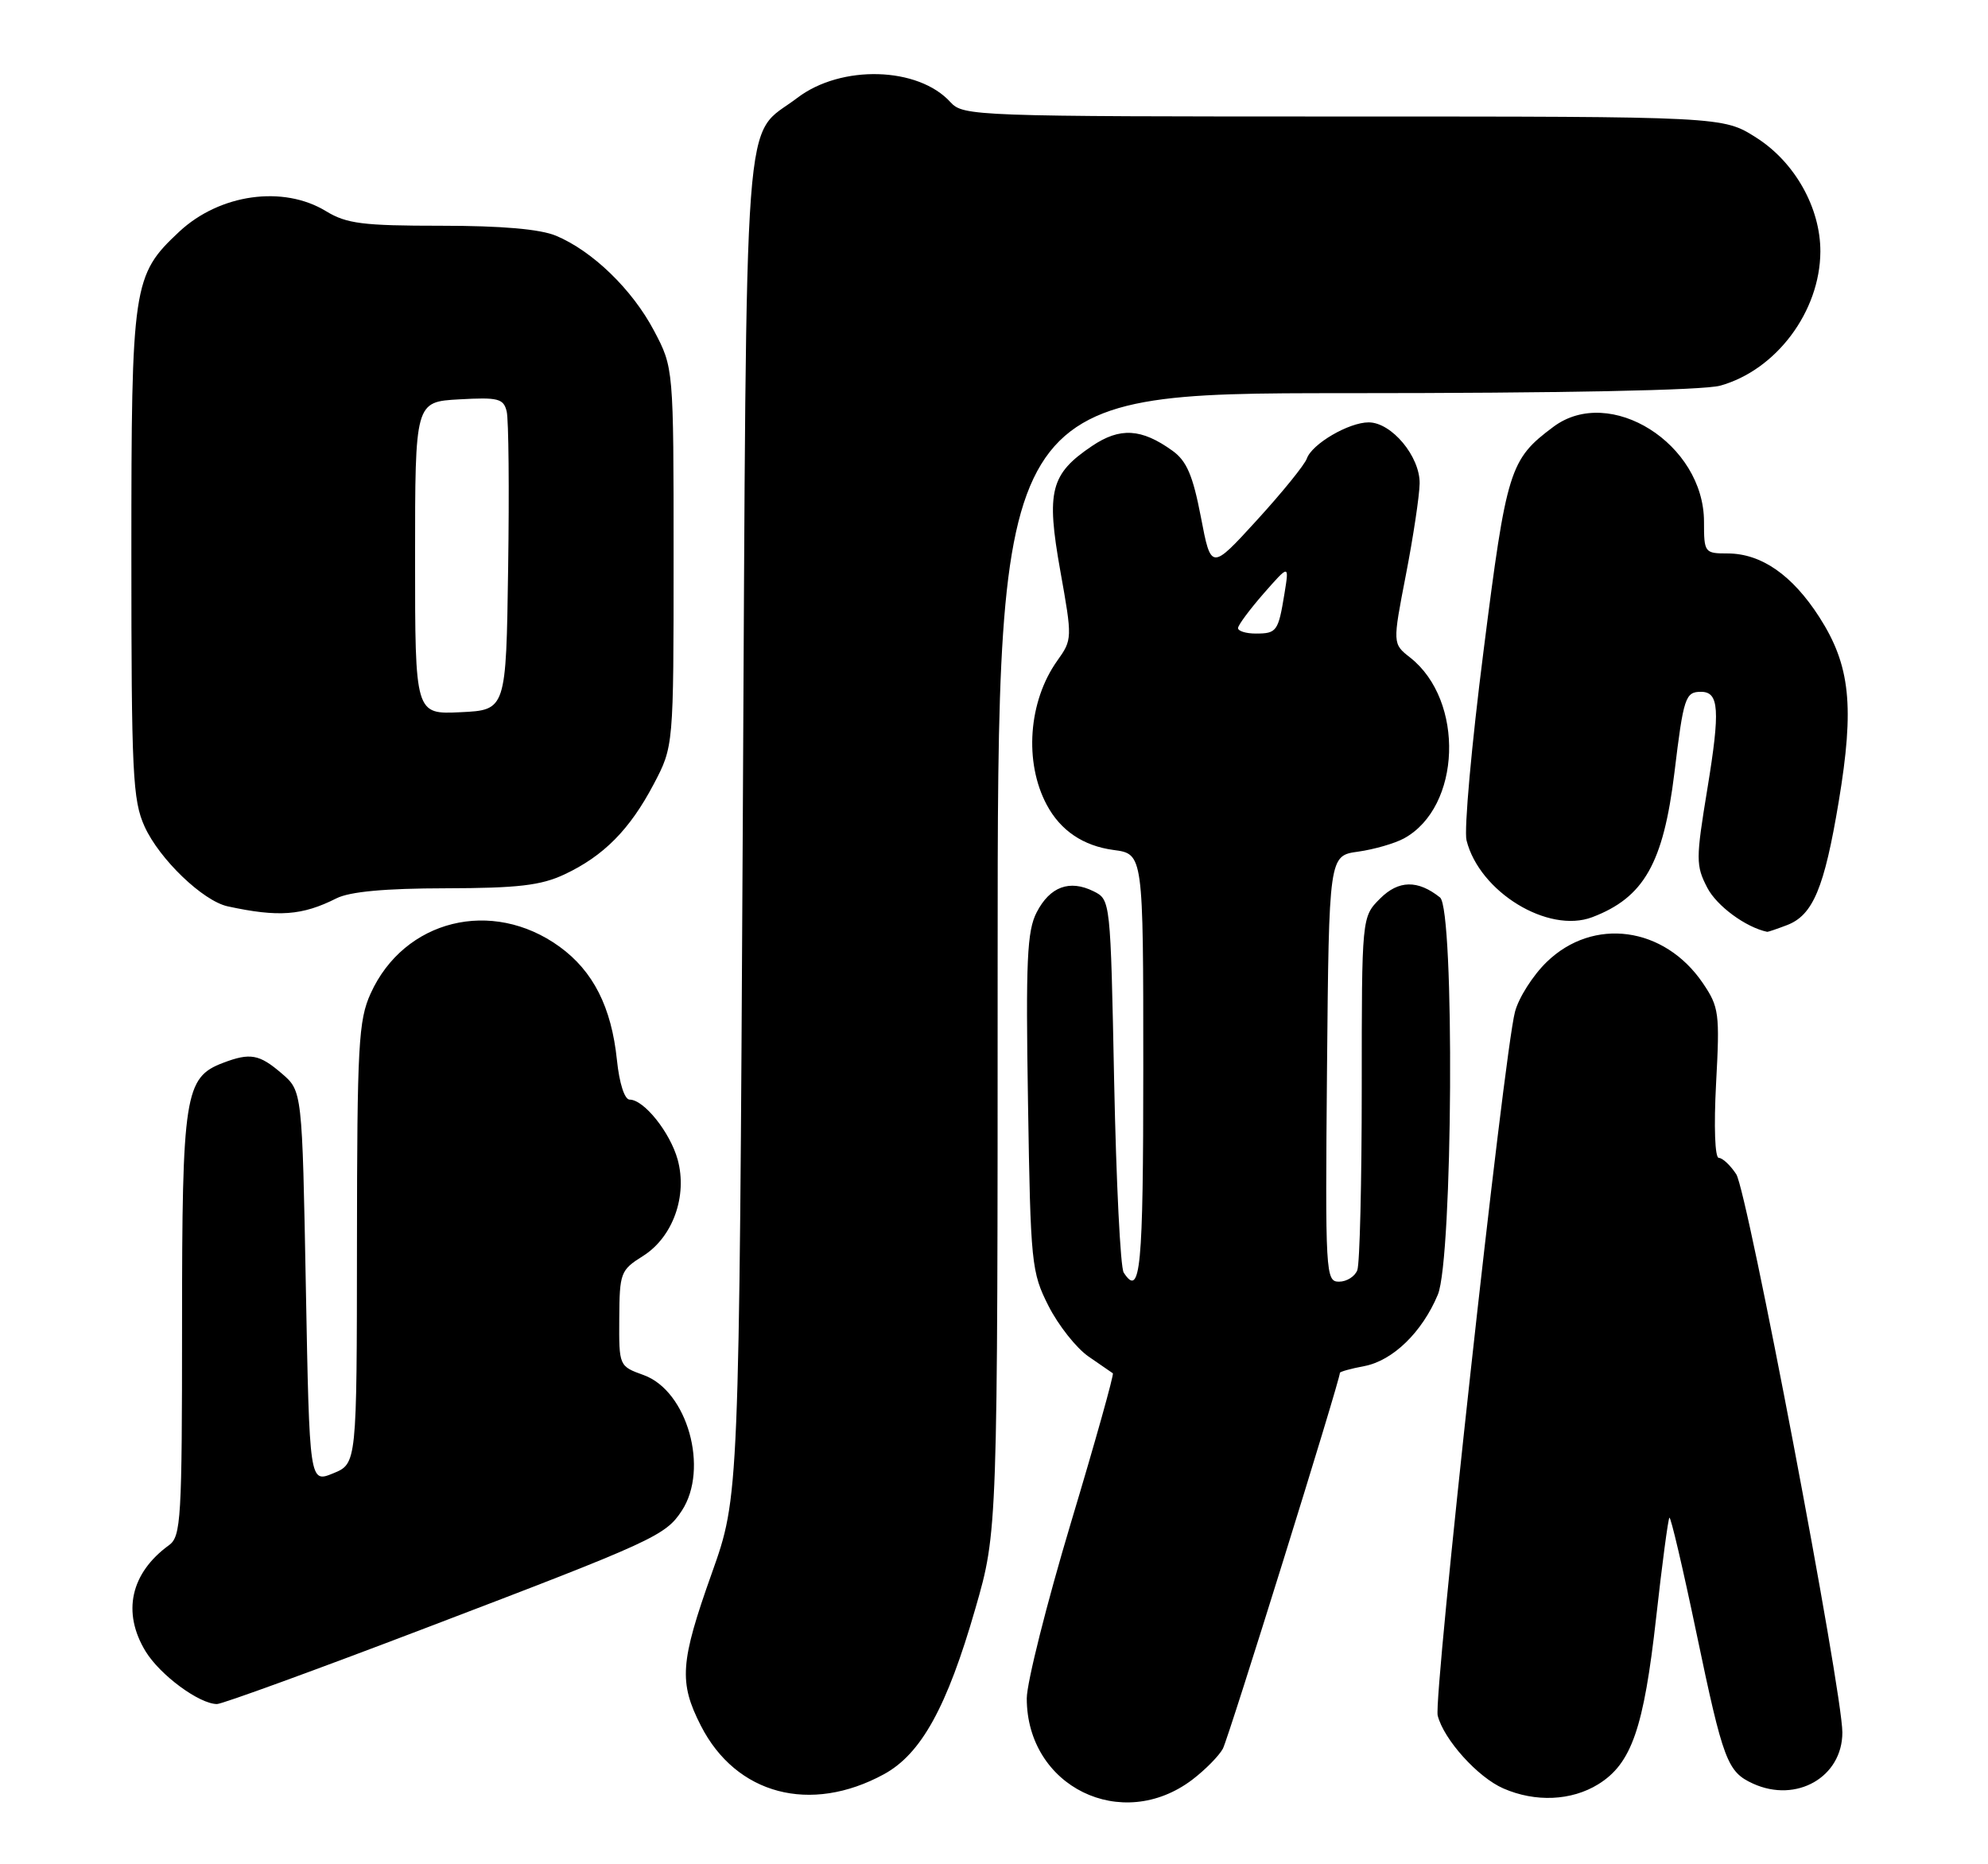<?xml version="1.0" encoding="UTF-8" standalone="no"?>
<!DOCTYPE svg PUBLIC "-//W3C//DTD SVG 1.1//EN" "http://www.w3.org/Graphics/SVG/1.1/DTD/svg11.dtd" >
<svg xmlns="http://www.w3.org/2000/svg" xmlns:xlink="http://www.w3.org/1999/xlink" version="1.1" viewBox="0 0 273 256">
 <g >
 <path fill="currentColor"
d=" M 163.74 244.38 C 165.52 243.02 167.40 241.11 167.93 240.13 C 168.71 238.68 184.00 189.57 184.00 188.52 C 184.00 188.36 185.50 187.94 187.32 187.60 C 191.26 186.86 195.29 182.95 197.45 177.78 C 199.51 172.86 199.77 124.86 197.75 123.24 C 194.70 120.81 192.06 120.85 189.52 123.39 C 187.00 125.91 187.00 125.91 187.00 149.37 C 187.00 162.28 186.73 173.55 186.39 174.42 C 186.06 175.29 184.93 176.00 183.88 176.00 C 182.04 176.00 181.98 174.96 182.23 146.75 C 182.50 117.50 182.50 117.50 186.50 116.95 C 188.70 116.64 191.54 115.82 192.80 115.13 C 200.67 110.83 201.16 96.20 193.64 90.29 C 191.23 88.40 191.23 88.40 193.06 78.95 C 194.07 73.75 194.92 68.10 194.95 66.40 C 195.01 62.69 191.10 58.00 187.95 58.00 C 185.22 58.00 180.16 60.96 179.46 62.97 C 179.17 63.81 176.09 67.61 172.62 71.41 C 166.31 78.32 166.31 78.32 164.91 71.00 C 163.81 65.28 162.96 63.29 161.00 61.89 C 156.75 58.83 153.80 58.66 149.97 61.24 C 144.25 65.09 143.65 67.43 145.60 78.36 C 147.27 87.69 147.26 87.82 145.18 90.74 C 141.22 96.31 140.61 104.67 143.75 110.53 C 145.64 114.06 148.75 116.16 152.92 116.72 C 157.00 117.26 157.00 117.26 157.00 146.63 C 157.00 174.30 156.62 178.31 154.31 174.75 C 153.86 174.06 153.28 162.26 153.00 148.53 C 152.50 123.59 152.50 123.55 150.17 122.39 C 146.88 120.76 144.18 121.75 142.36 125.28 C 141.04 127.83 140.85 131.90 141.17 151.40 C 141.52 173.57 141.64 174.70 143.99 179.34 C 145.34 182.00 147.81 185.12 149.47 186.27 C 151.14 187.41 152.65 188.46 152.82 188.58 C 153.00 188.71 150.42 197.93 147.07 209.08 C 143.73 220.22 141.00 231.09 141.00 233.22 C 141.00 245.34 154.04 251.74 163.74 244.38 Z  M 121.40 243.63 C 126.50 240.84 130.05 234.42 133.94 220.89 C 137.00 210.28 137.00 210.28 137.00 132.14 C 137.00 54.00 137.00 54.00 184.75 53.99 C 214.51 53.99 233.90 53.60 236.22 52.96 C 243.92 50.82 249.93 42.78 249.98 34.57 C 250.01 28.56 246.47 22.25 241.16 18.89 C 236.61 16.00 236.61 16.00 184.46 16.00 C 133.91 16.00 132.26 15.94 130.53 14.04 C 126.11 9.15 115.51 8.85 109.49 13.44 C 101.94 19.20 102.56 10.90 102.00 113.46 C 101.50 205.50 101.50 205.50 97.75 216.03 C 93.39 228.28 93.20 231.00 96.25 236.98 C 101.08 246.44 111.29 249.14 121.40 243.63 Z  M 219.47 245.02 C 224.05 242.19 225.73 237.34 227.43 222.12 C 228.25 214.76 229.07 208.59 229.25 208.41 C 229.43 208.23 231.11 215.38 232.97 224.29 C 236.64 241.84 237.20 243.31 240.74 244.93 C 246.70 247.64 253.00 244.03 253.00 237.90 C 253.00 232.22 239.95 163.57 238.43 161.25 C 237.62 160.01 236.54 159.00 236.03 159.00 C 235.50 159.00 235.34 154.73 235.66 148.75 C 236.18 139.13 236.07 138.29 233.84 135.00 C 228.55 127.22 218.79 125.90 212.40 132.10 C 210.51 133.93 208.54 137.02 208.04 138.96 C 206.51 144.78 196.82 233.13 197.43 235.58 C 198.26 238.87 202.93 244.06 206.45 245.59 C 210.85 247.51 215.79 247.29 219.47 245.02 Z  M 58.53 223.53 C 89.79 211.61 91.38 210.88 93.63 207.45 C 97.40 201.69 94.39 191.00 88.40 188.83 C 85.00 187.60 85.00 187.60 85.04 181.05 C 85.08 174.78 85.21 174.41 88.29 172.48 C 92.40 169.90 94.43 164.23 93.06 159.24 C 92.02 155.49 88.43 151.00 86.47 151.00 C 85.77 151.00 85.05 148.77 84.72 145.57 C 83.97 138.30 81.46 133.35 76.84 130.00 C 67.57 123.29 55.50 126.28 50.90 136.42 C 49.23 140.10 49.04 143.47 49.02 170.75 C 49.00 200.99 49.00 200.99 45.75 202.32 C 42.50 203.65 42.50 203.65 42.00 176.74 C 41.50 149.82 41.50 149.82 38.69 147.41 C 35.61 144.76 34.36 144.53 30.61 145.96 C 25.37 147.95 25.00 150.34 25.00 181.89 C 25.00 208.66 24.86 210.99 23.20 212.19 C 17.93 216.02 16.74 221.42 19.99 226.76 C 21.98 230.02 27.36 233.99 29.80 234.00 C 30.51 234.00 43.44 229.29 58.53 223.53 Z  M 245.39 127.04 C 248.96 125.68 250.52 121.97 252.50 110.08 C 254.68 96.99 254.09 91.38 249.85 84.76 C 246.13 78.97 241.88 76.01 237.25 76.00 C 234.08 76.00 234.00 75.89 234.00 71.65 C 234.00 60.95 221.08 52.81 213.32 58.61 C 207.31 63.09 206.89 64.44 203.73 89.35 C 202.08 102.26 201.03 113.99 201.39 115.40 C 203.17 122.49 212.59 128.24 218.65 125.95 C 225.75 123.25 228.42 118.56 229.94 106.09 C 231.19 95.75 231.44 95.00 233.59 95.00 C 236.07 95.00 236.24 97.48 234.47 108.27 C 232.87 118.00 232.87 118.85 234.45 121.90 C 235.74 124.40 239.73 127.34 242.68 127.96 C 242.79 127.98 244.00 127.57 245.39 127.04 Z  M 46.20 123.36 C 48.03 122.44 52.86 121.99 61.20 121.98 C 71.11 121.96 74.28 121.59 77.50 120.08 C 82.89 117.55 86.47 113.94 89.76 107.70 C 92.50 102.50 92.50 102.50 92.50 76.50 C 92.50 50.50 92.50 50.50 89.81 45.41 C 86.83 39.76 81.37 34.47 76.35 32.37 C 74.16 31.46 68.91 31.00 60.56 31.00 C 49.82 31.00 47.59 30.72 44.77 29.00 C 38.89 25.41 30.18 26.63 24.62 31.81 C 18.23 37.79 18.04 39.03 18.04 76.00 C 18.04 106.27 18.22 109.89 19.86 113.51 C 21.90 117.99 27.87 123.72 31.27 124.46 C 38.23 125.97 41.50 125.73 46.20 123.36 Z  M 170.01 86.25 C 170.02 85.84 171.61 83.70 173.53 81.50 C 177.04 77.50 177.04 77.50 176.39 81.50 C 175.54 86.71 175.33 87.00 172.44 87.00 C 171.10 87.00 170.01 86.66 170.01 86.25 Z  M 57.00 76.64 C 57.00 55.18 57.00 55.18 63.05 54.84 C 68.41 54.54 69.15 54.72 69.58 56.50 C 69.85 57.60 69.94 67.28 69.78 78.00 C 69.50 97.50 69.50 97.50 63.25 97.80 C 57.00 98.10 57.00 98.10 57.00 76.64 Z "/>
</g>
</svg>